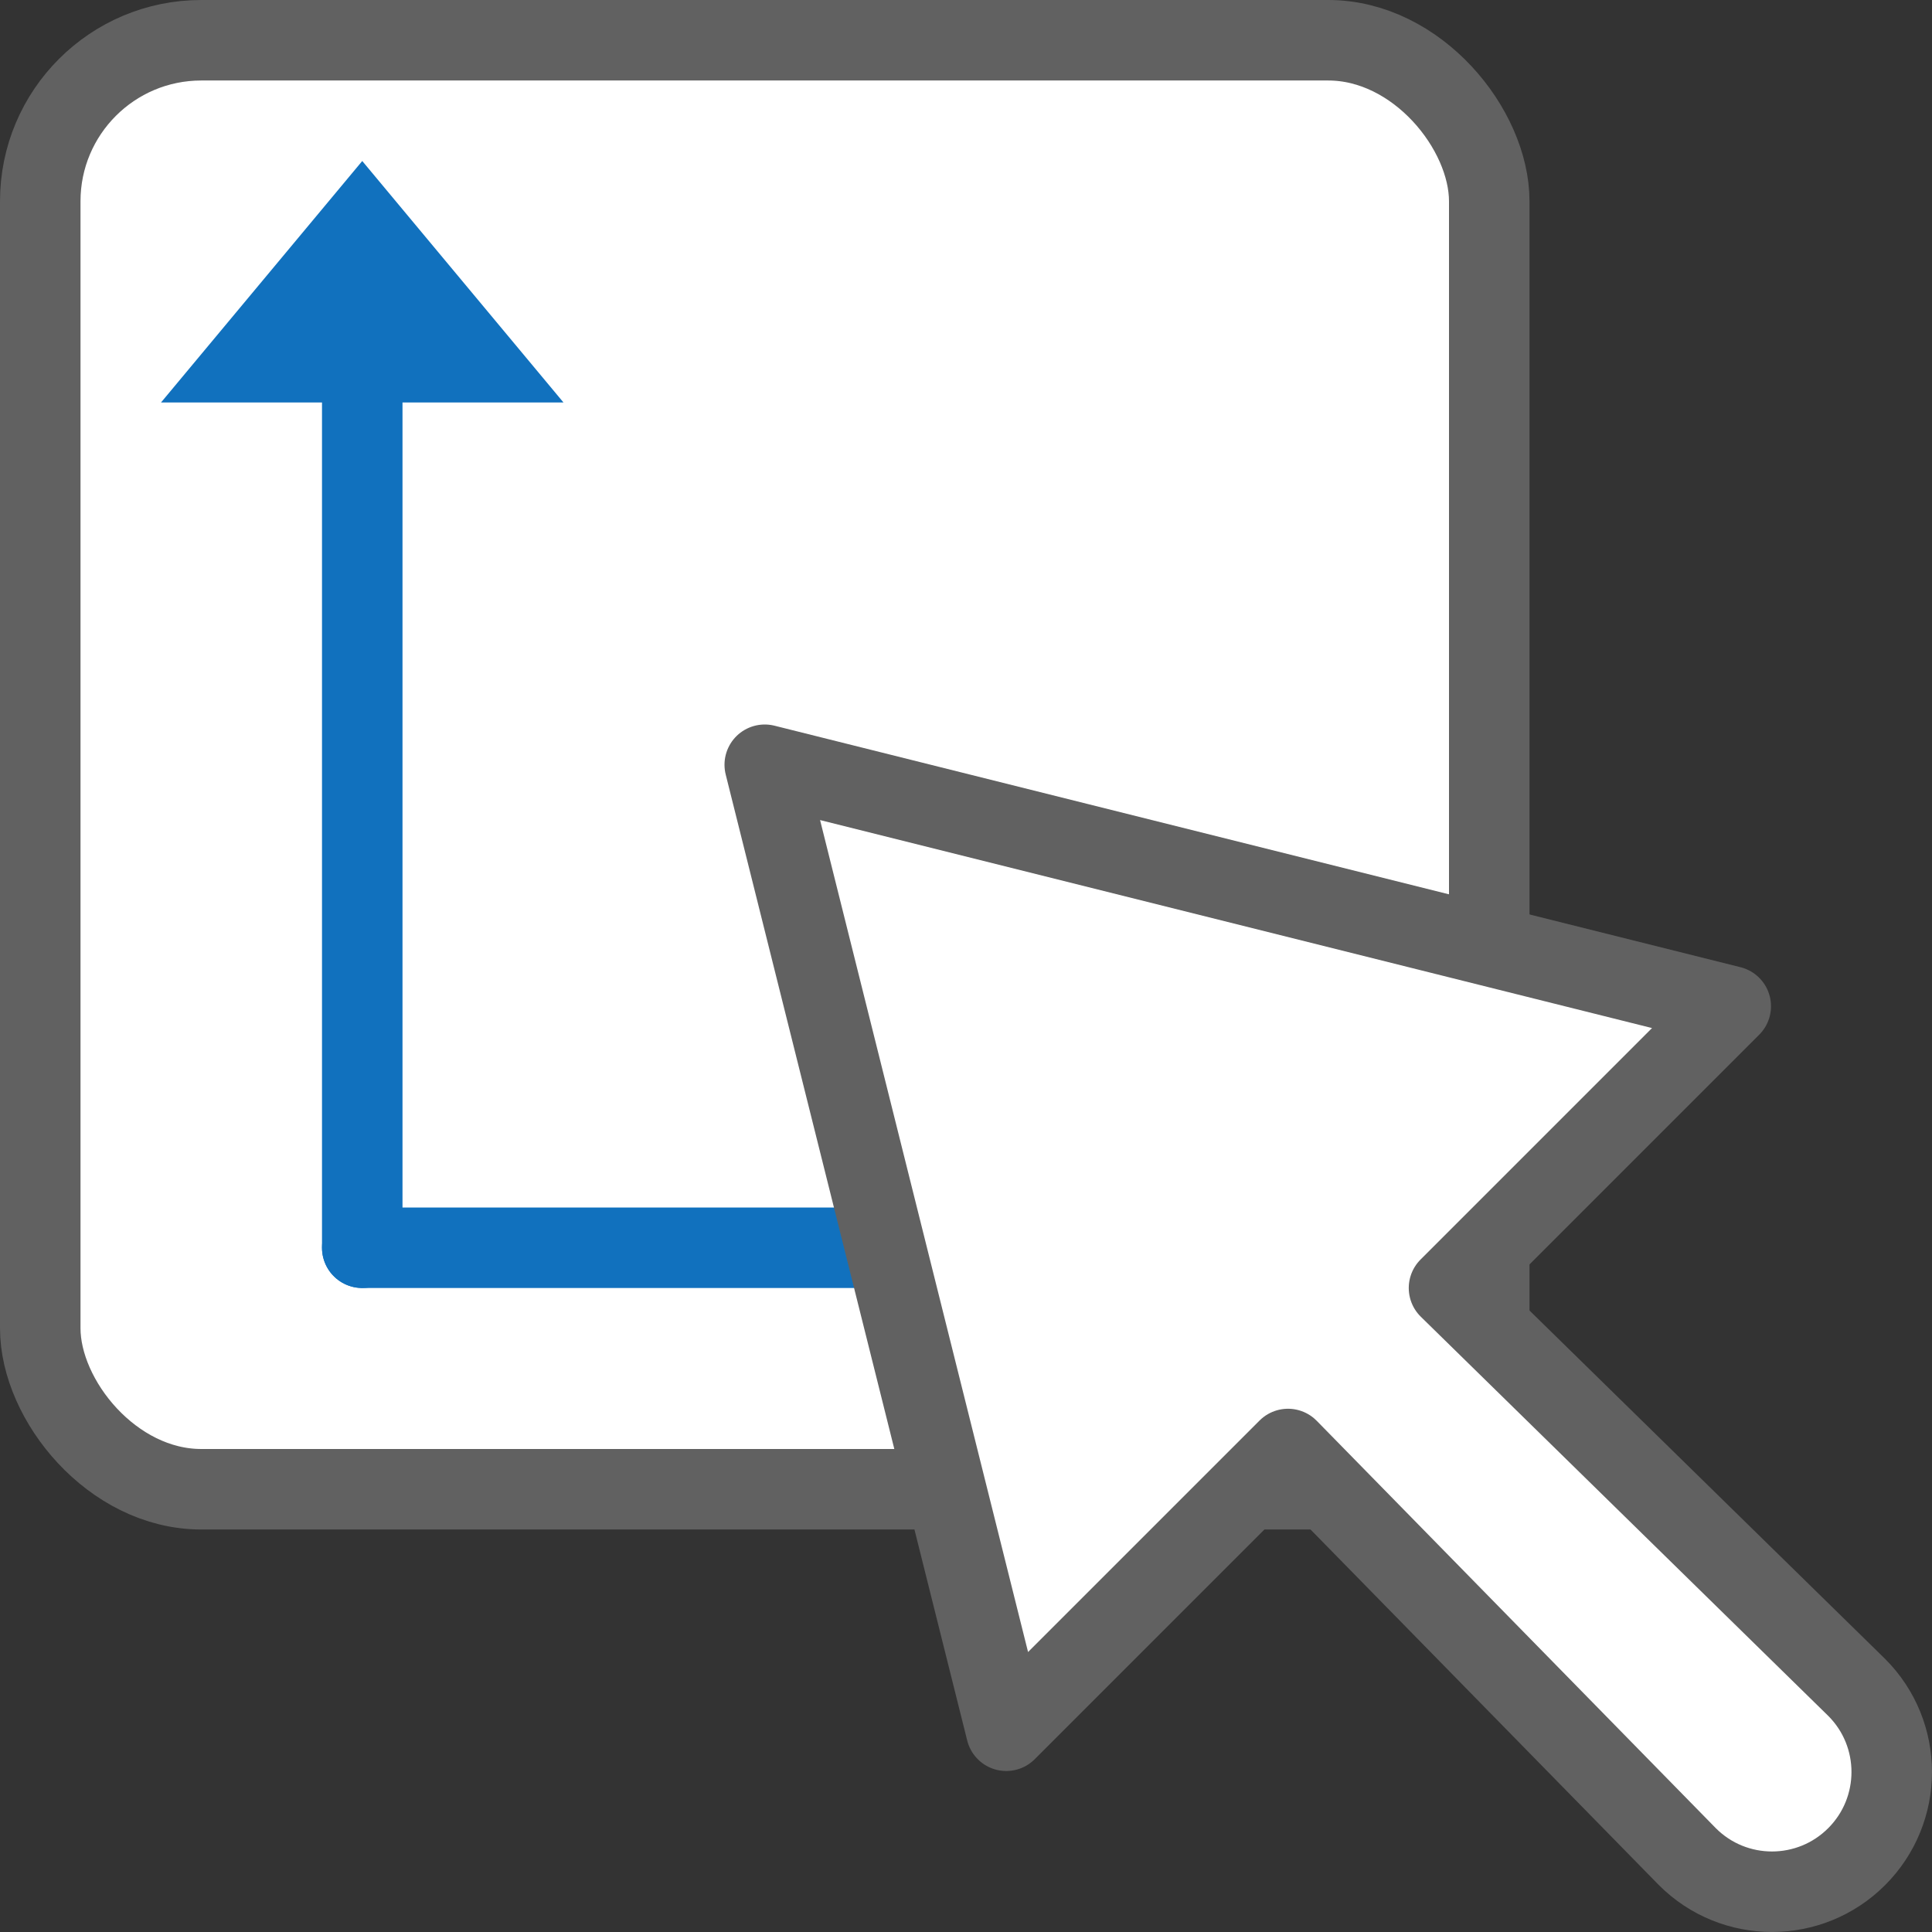 <svg width="24" height="24" viewBox="0 0 24 24" fill="none" xmlns="http://www.w3.org/2000/svg">
<rect x="0" y="0" width="24" height="24" fill="#333333" stroke="none"/>
<rect x="0.5" y="0.5" width="18" height="18" rx="1" fill="#FFFFFF"/>
<rect x="0.5" y="0.5" width="18" height="18" rx="2" stroke="#616161"/>
<path d="M4.5 4.5L4.5 15.5" stroke="#1171BE" stroke-linecap="round"/>
<path d="M7 5L2 5L4.5 2L7 5Z" fill="#1171BE"/>
<path d="M16.5 15.5L4.5 15.5" stroke="#1171BE" stroke-linecap="round" stroke-linejoin="round"/>
<path d="M15 13L15 18L18 15.5L15 13Z" fill="#1171BE"/>
<path d="M9.5 9.5L12.5 21.5L16 18L20.961 23.064C21.541 23.645 22.483 23.645 23.064 23.064C23.645 22.483 23.645 21.541 23.064 20.961L18 16L21.5 12.5L9.5 9.5Z" fill="white" stroke="#616161" stroke-linejoin="round"/>
</svg>
